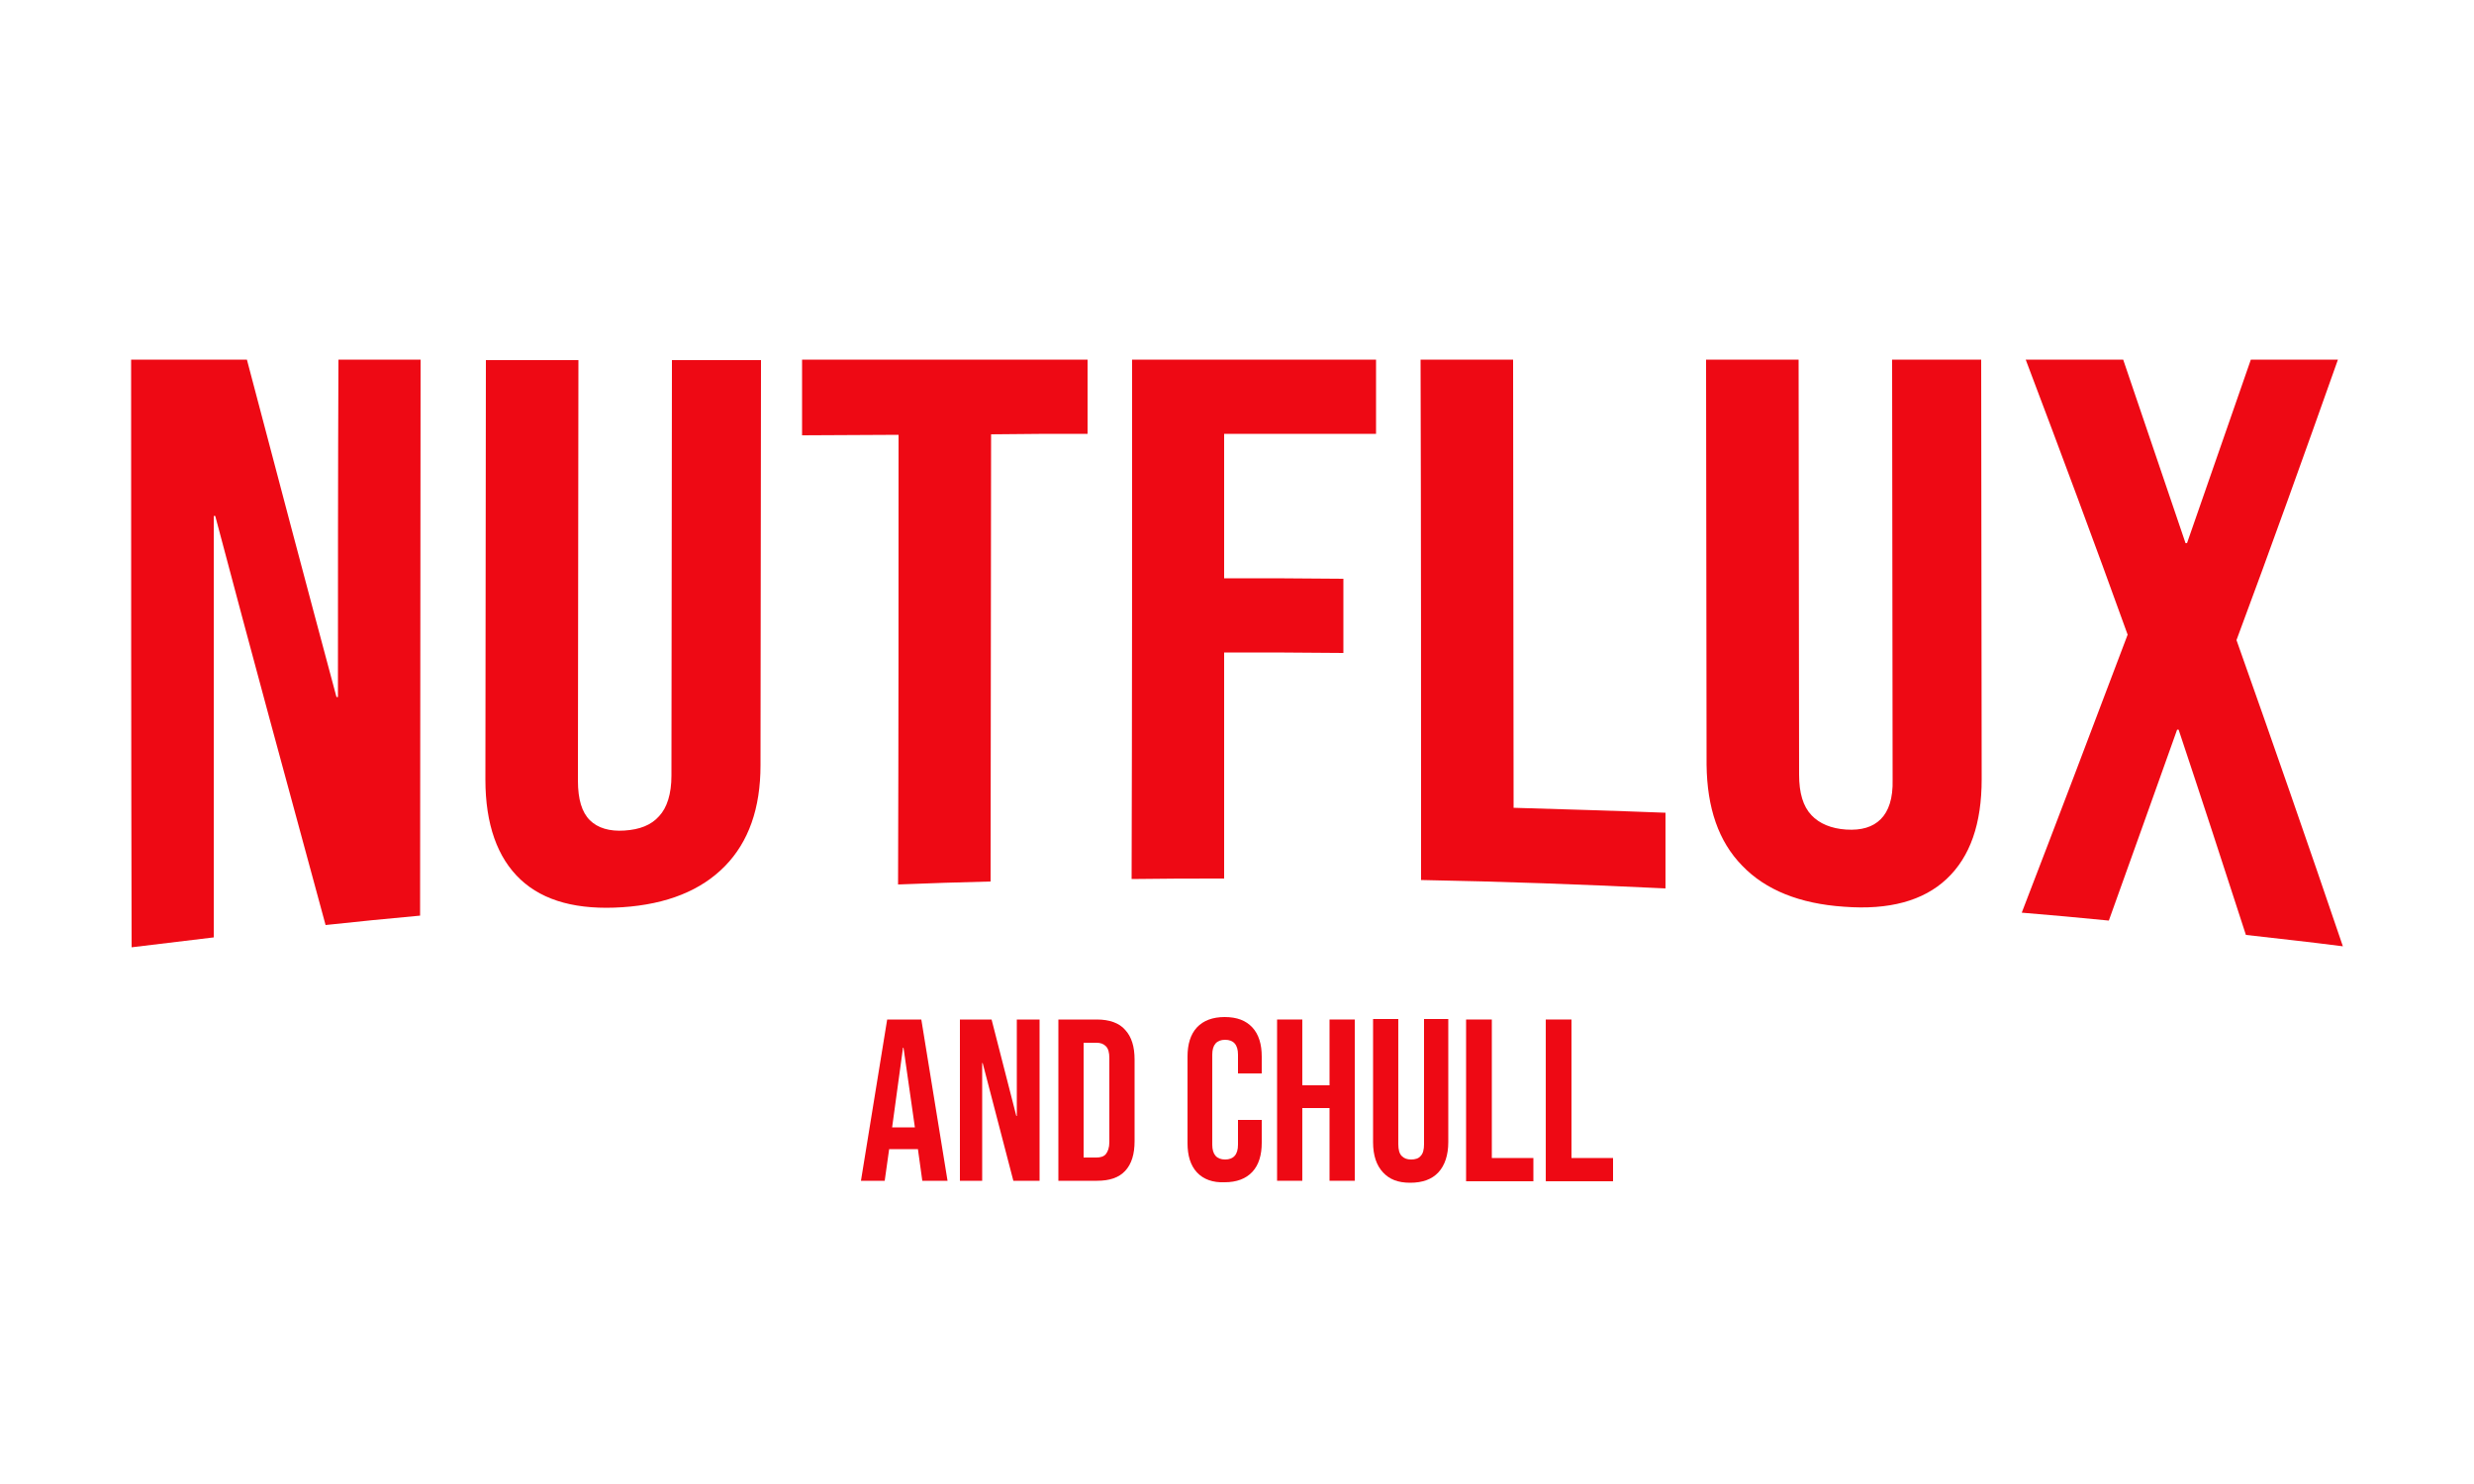 <?xml version="1.0" encoding="utf-8"?>
<!-- Generator: Adobe Illustrator 26.3.1, SVG Export Plug-In . SVG Version: 6.00 Build 0)  -->
<svg version="1.1" id="Calque_1" xmlns="http://www.w3.org/2000/svg" xmlns:xlink="http://www.w3.org/1999/xlink" x="0px" y="0px"
	 viewBox="0 0 500 300" style="enable-background:new 0 0 500 300;" xml:space="preserve">
<style type="text/css">
	.st0{fill:#EE0914;}
</style>
<g>
	<g>
		<path class="st0" d="M26.5,72.7c9.4,0,14,0,23.4,0c6,22.8,12,45.5,18.1,68.2c0.1,0,0.2,0,0.3,0c0-22.7,0-45.5,0.1-68.2
			c6.6,0,10,0,16.6,0c0,37.5-0.1,74.9-0.1,112.4c-7.7,0.7-11.5,1.1-19.1,1.9c-7.5-27.6-15-55.1-22.3-82.7c-0.1,0-0.2,0-0.3,0
			c0,28.4,0,56.8,0,85.2c-6.6,0.8-9.9,1.2-16.6,2C26.5,151.9,26.5,112.3,26.5,72.7z"/>
		<path class="st0" d="M105.2,177.8c-4.7-4.4-7.1-11.2-7.1-20.2c0-28.3,0.1-56.6,0.1-84.8c7.5,0,11.2,0,18.7,0
			c0,28.3-0.1,56.7-0.1,85c0,3.8,0.8,6.4,2.4,8c1.6,1.6,4,2.3,7,2.1c3.1-0.2,5.4-1.1,7-2.9c1.6-1.7,2.5-4.5,2.5-8.2
			c0-28,0.1-56,0.1-84c7.2,0,10.8,0,18,0c0,27.3-0.1,54.6-0.1,81.9c0,8.7-2.4,15.5-7.2,20.4c-4.8,4.9-11.7,7.7-20.7,8.3
			C116.8,184,109.9,182.2,105.2,177.8z"/>
		<path class="st0" d="M181.6,87.9c-7.8,0-11.7,0.1-19.5,0.1c0-6.1,0-9.2,0-15.3c19.2,0,38.4,0,57.7,0c0,6,0,9,0,15
			c-7.8,0-11.7,0-19.5,0.1c0,30.1-0.1,60.3-0.1,90.4c-7.5,0.2-11.2,0.3-18.7,0.6C181.6,148.5,181.6,118.2,181.6,87.9z"/>
		<path class="st0" d="M228.8,72.7c16.4,0,32.9,0,49.3,0c0,6,0,9,0,15c-10.2,0-20.5,0-30.7,0c0,9.7,0,19.5,0,29.2
			c9.6,0,14.5,0,24.1,0.1c0,6,0,9,0,15c-9.6-0.1-14.5-0.1-24.1-0.1c0,15.2,0,30.5,0,45.7c-7.5,0-11.2,0-18.7,0.1
			C228.8,142.7,228.8,107.7,228.8,72.7z"/>
		<path class="st0" d="M287.1,72.7c7.5,0,11.2,0,18.7,0c0,30.2,0.1,60.4,0.1,90.6c10.2,0.3,20.5,0.6,30.7,1c0,6.1,0,9.2,0,15.3
			c-16.5-0.8-32.9-1.4-49.4-1.7C287.2,142.9,287.2,107.8,287.1,72.7z"/>
		<path class="st0" d="M352.1,175c-4.8-4.9-7.1-11.7-7.2-20.4c0-27.3-0.1-54.6-0.1-81.9c7.5,0,11.2,0,18.7,0c0,28,0.1,56,0.1,83.9
			c0,3.7,0.8,6.4,2.5,8.2c1.6,1.7,4,2.7,7,2.9c3.1,0.2,5.4-0.5,7-2.1c1.6-1.6,2.5-4.2,2.4-8c0-28.3-0.1-56.6-0.1-84.9
			c7.2,0,10.8,0,18,0c0,28.3,0.1,56.5,0.1,84.8c0,9-2.3,15.7-7.1,20.2c-4.7,4.4-11.6,6.3-20.7,5.6
			C363.7,182.7,356.8,179.9,352.1,175z"/>
		<path class="st0" d="M430,128.3c-6.7-18.6-13.6-37.1-20.6-55.6c7.9,0,11.8,0,19.7,0c4.2,12.4,8.4,24.7,12.6,37.1
			c0.1,0,0.2,0,0.3,0c4.3-12.4,8.6-24.7,12.9-37.1c7.1,0,10.6,0,17.6,0c-6.7,18.9-13.5,37.9-20.5,56.7c7.3,20.6,14.5,41.3,21.5,61.9
			c-7.8-1-11.8-1.4-19.6-2.3c-4.5-13.9-9-27.7-13.6-41.5c-0.1,0-0.2,0-0.3,0c-4.6,12.9-9.2,25.8-13.8,38.6c-7-0.7-10.6-1-17.6-1.6
			C415.8,165.8,422.9,147.1,430,128.3z"/>
	</g>
</g>
<g>
	<path class="st0" d="M179.3,206.1h6.9l5.3,32.6h-5.1l-0.9-6.5v0.1h-5.8l-0.9,6.4H174L179.3,206.1z M184.9,227.9l-2.3-16.1h-0.1
		l-2.2,16.1H184.9z"/>
	<path class="st0" d="M194,206.1h6.4l5,19.5h0.1v-19.5h4.6v32.6h-5.3l-6.2-23.8h-0.1v23.8H194V206.1z"/>
	<path class="st0" d="M213.9,206.1h7.8c2.5,0,4.5,0.7,5.7,2.1c1.3,1.4,1.9,3.4,1.9,6v16.5c0,2.6-0.6,4.6-1.9,6c-1.3,1.4-3.2,2-5.7,2
		h-7.8V206.1z M221.6,234c0.8,0,1.5-0.2,1.9-0.7c0.4-0.5,0.7-1.3,0.7-2.4v-17c0-1.1-0.2-1.9-0.7-2.4c-0.5-0.5-1.1-0.7-1.9-0.7H219
		V234H221.6z"/>
	<path class="st0" d="M241.9,237c-1.3-1.4-1.9-3.4-1.9-5.9v-17.5c0-2.5,0.6-4.5,1.9-5.9c1.3-1.4,3.2-2.1,5.6-2.1
		c2.5,0,4.3,0.7,5.6,2.1c1.3,1.4,1.9,3.4,1.9,5.9v3.4h-4.8v-3.8c0-2-0.9-3-2.6-3c-1.7,0-2.6,1-2.6,3v18.2c0,2,0.9,3,2.6,3
		c1.7,0,2.6-1,2.6-3v-5h4.8v4.6c0,2.5-0.6,4.5-1.9,5.9s-3.2,2.1-5.6,2.1C245.1,239.1,243.2,238.4,241.9,237z"/>
	<path class="st0" d="M258.1,206.1h5.1v13.3h5.5v-13.3h5.1v32.6h-5.1V224h-5.5v14.7h-5.1V206.1z"/>
	<path class="st0" d="M279.5,237c-1.3-1.4-2-3.4-2-6.1v-24.9h5.1v25.3c0,1.1,0.2,1.9,0.7,2.4c0.5,0.5,1.1,0.7,1.9,0.7
		s1.5-0.2,1.9-0.7c0.5-0.5,0.7-1.3,0.7-2.4v-25.3h4.9v24.9c0,2.6-0.7,4.7-2,6.1c-1.3,1.4-3.2,2.1-5.7,2.1S280.8,238.4,279.5,237z"/>
	<path class="st0" d="M296.4,206.1h5.1v28h8.4v4.7h-13.6V206.1z"/>
	<path class="st0" d="M312.5,206.1h5.1v28h8.4v4.7h-13.6V206.1z"/>
</g>
</svg>
